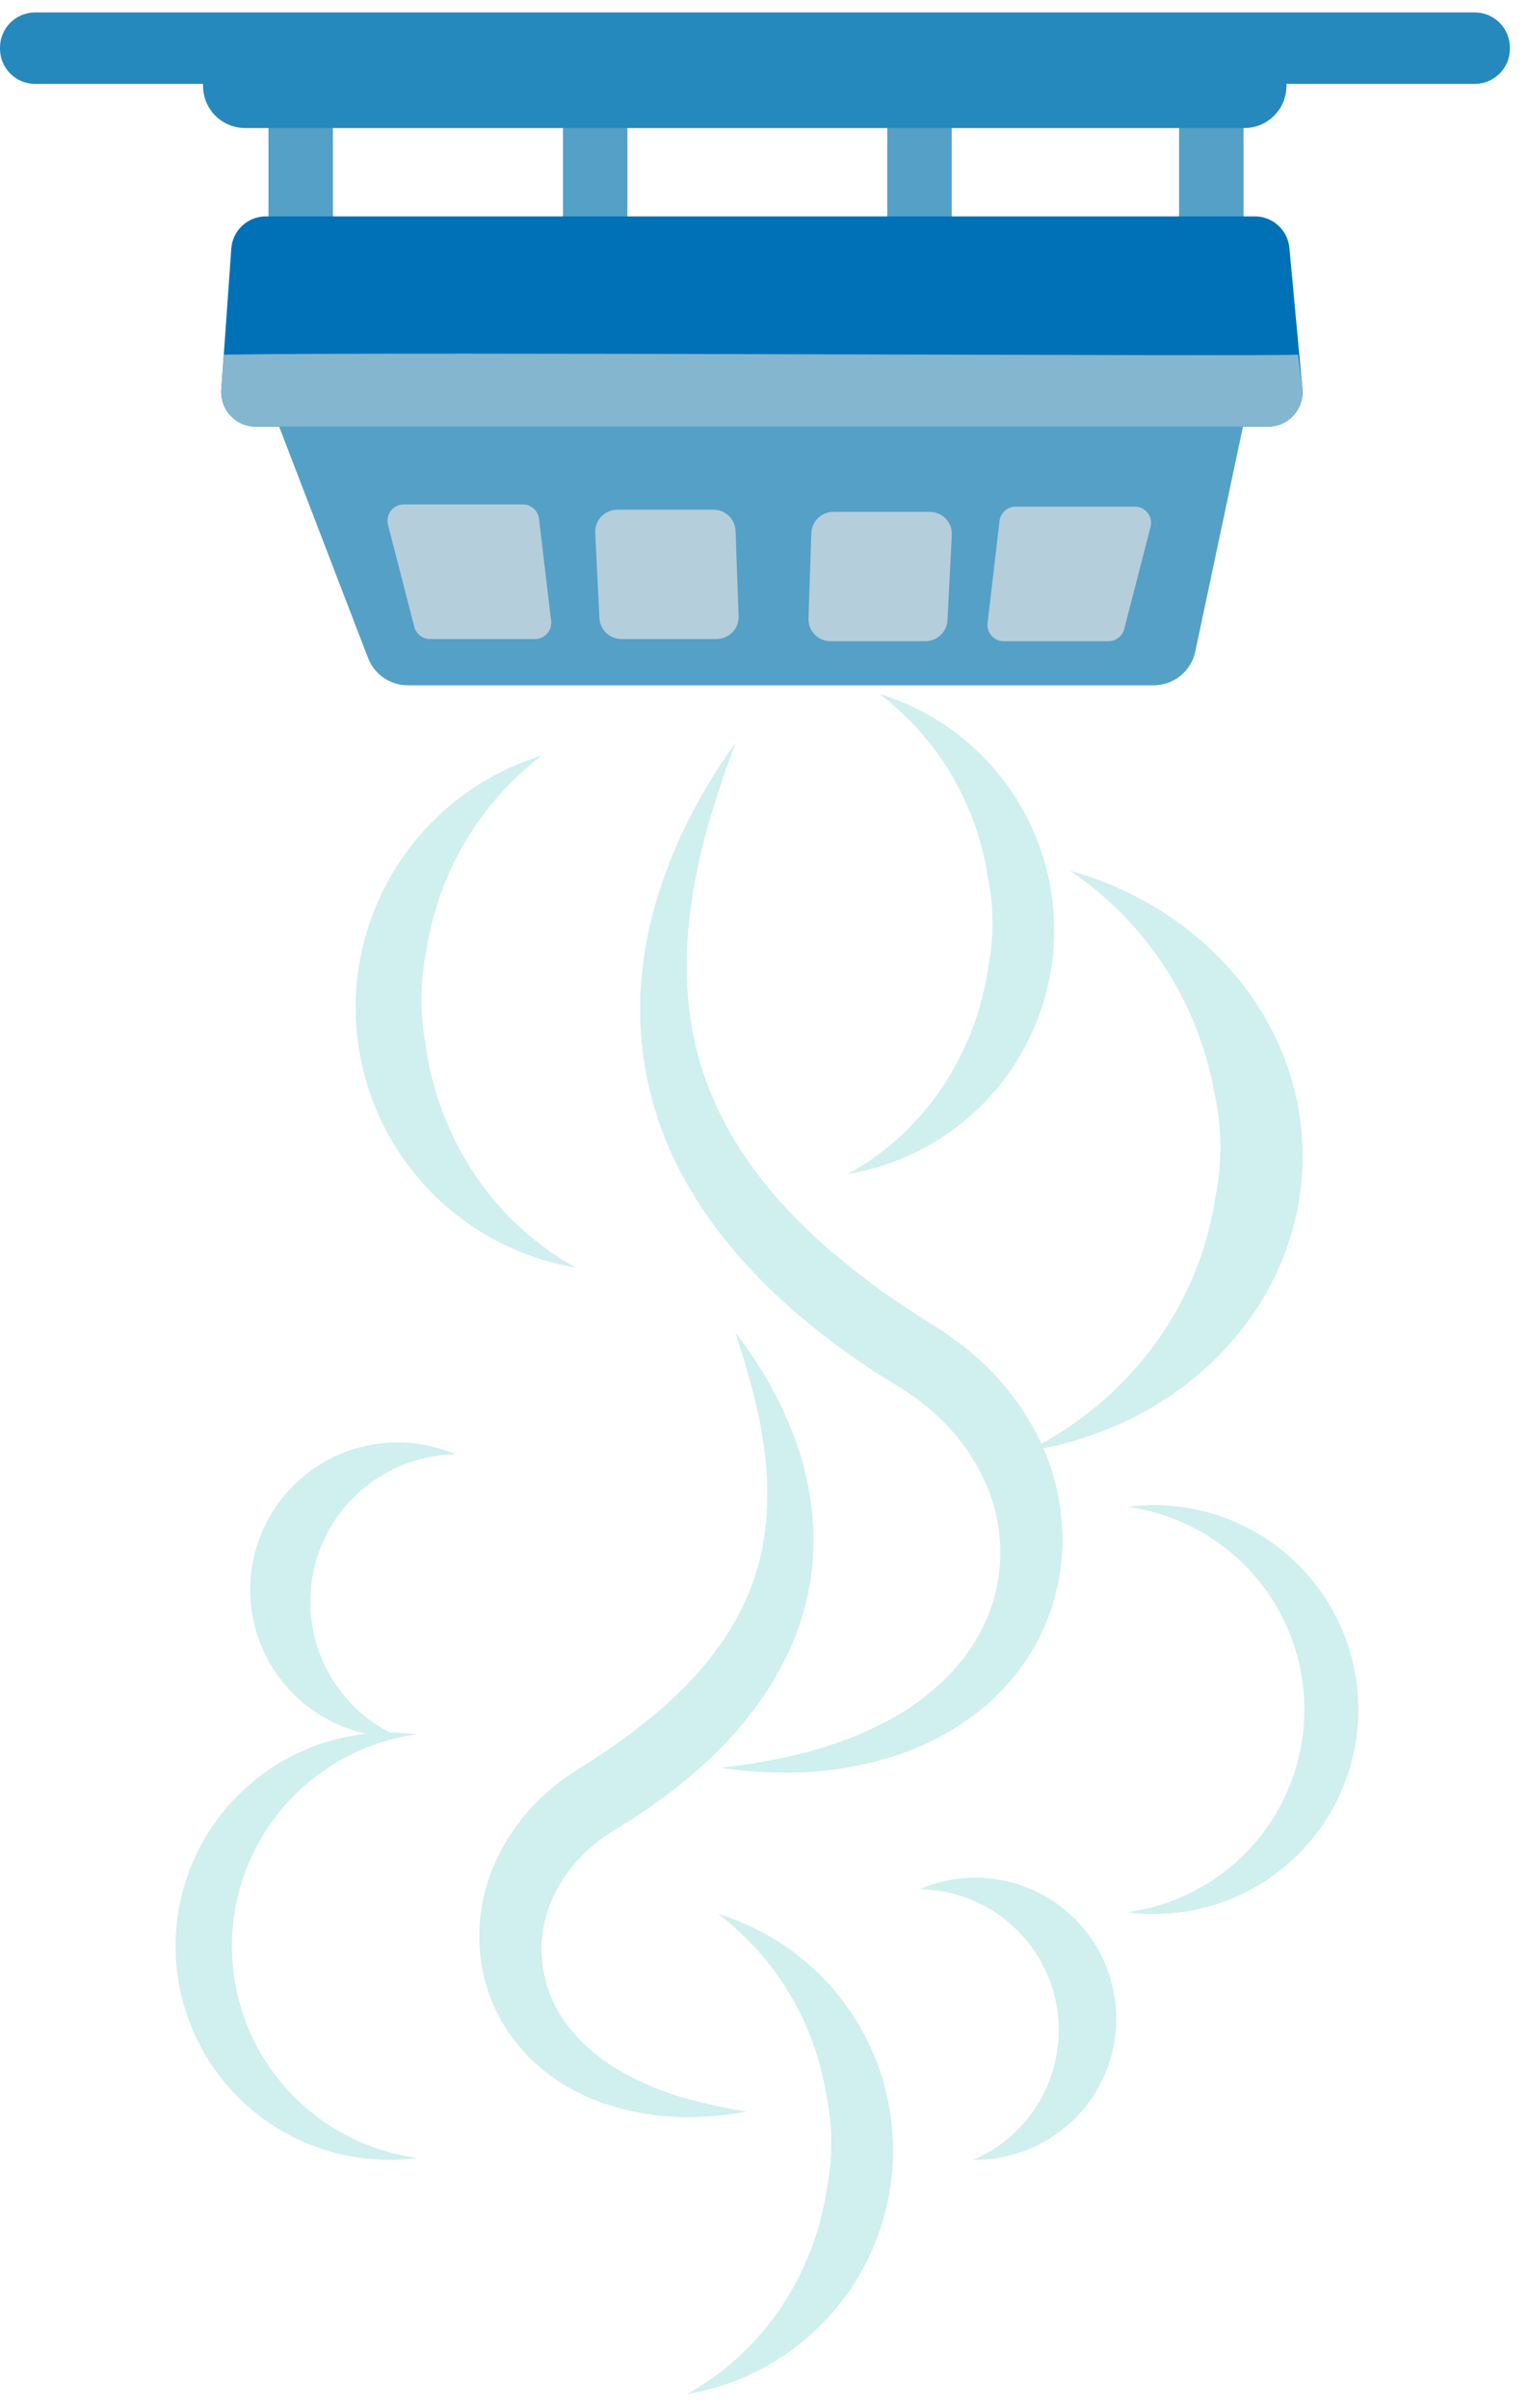 <svg width="73" height="115" viewBox="0 0 73 115" fill="none" xmlns="http://www.w3.org/2000/svg"><path d="M14.382 4.71H14.332C13.496 4.71 12.818 5.388 12.818 6.225V11.496C12.818 12.333 13.496 13.011 14.332 13.011H14.382C15.218 13.011 15.896 12.333 15.896 11.496V6.225C15.896 5.388 15.218 4.71 14.382 4.71Z" fill="#55A0C7"/><path d="M28.44 4.71H28.391C27.555 4.71 26.877 5.388 26.877 6.225V11.496C26.877 12.333 27.555 13.011 28.391 13.011H28.44C29.277 13.011 29.955 12.333 29.955 11.496V6.225C29.955 5.388 29.277 4.71 28.44 4.71Z" fill="#55A0C7"/><path d="M43.924 4.518H43.875C43.038 4.518 42.36 5.196 42.36 6.032V11.304C42.36 12.14 43.038 12.819 43.875 12.819H43.924C44.761 12.819 45.439 12.14 45.439 11.304V6.032C45.439 5.196 44.761 4.518 43.924 4.518Z" fill="#55A0C7"/><path d="M57.856 4.517H57.807C56.971 4.517 56.293 5.195 56.293 6.032V11.303C56.293 12.14 56.971 12.818 57.807 12.818H57.856C58.693 12.818 59.371 12.14 59.371 11.303V6.032C59.371 5.195 58.693 4.517 57.856 4.517Z" fill="#55A0C7"/><path d="M59.41 1.297H11.703C10.593 1.297 9.694 2.197 9.694 3.307V4.104C9.694 5.214 10.593 6.114 11.703 6.114H59.41C60.52 6.114 61.419 5.214 61.419 4.104V3.307C61.419 2.197 60.52 1.297 59.41 1.297Z" fill="#2589BD"/><path d="M70.409 0.594H1.678C0.751 0.594 0 1.346 0 2.272V2.329C0 3.255 0.751 4.007 1.678 4.007H70.409C71.336 4.007 72.087 3.255 72.087 2.329V2.272C72.087 1.346 71.336 0.594 70.409 0.594Z" fill="#2589BD"/><path d="M13.311 20.33L17.571 31.42C17.718 31.804 17.979 32.134 18.317 32.367C18.656 32.6 19.057 32.725 19.468 32.726H55.078C55.545 32.726 55.997 32.566 56.359 32.272C56.722 31.978 56.972 31.568 57.068 31.111L59.419 20.021C59.481 19.724 59.477 19.418 59.407 19.123C59.336 18.828 59.2 18.553 59.01 18.317C58.819 18.082 58.578 17.892 58.304 17.762C58.031 17.631 57.731 17.563 57.428 17.564H15.212C14.881 17.563 14.556 17.644 14.264 17.798C13.971 17.951 13.721 18.174 13.534 18.447C13.346 18.719 13.228 19.033 13.19 19.361C13.151 19.689 13.193 20.021 13.311 20.33V20.33Z" fill="#55A0C7"/><path d="M19.273 24.089H24.965C25.155 24.09 25.338 24.16 25.479 24.286C25.621 24.412 25.712 24.586 25.734 24.774L26.313 29.652C26.326 29.761 26.315 29.87 26.282 29.975C26.25 30.079 26.195 30.175 26.122 30.256C26.05 30.338 25.961 30.403 25.861 30.448C25.762 30.493 25.654 30.516 25.544 30.516H20.53C20.358 30.516 20.191 30.459 20.056 30.354C19.92 30.248 19.823 30.101 19.78 29.935L18.524 25.057C18.494 24.942 18.491 24.823 18.515 24.707C18.539 24.591 18.589 24.483 18.662 24.389C18.734 24.296 18.826 24.22 18.933 24.168C19.039 24.116 19.155 24.089 19.273 24.089V24.089Z" fill="#B5CEDB"/><path d="M29.472 24.34H34.066C34.34 24.34 34.603 24.447 34.8 24.638C34.996 24.829 35.111 25.09 35.119 25.364L35.264 29.426C35.269 29.567 35.246 29.708 35.195 29.84C35.144 29.972 35.068 30.093 34.969 30.194C34.871 30.296 34.753 30.377 34.623 30.432C34.493 30.487 34.353 30.516 34.211 30.516H29.671C29.4 30.516 29.139 30.412 28.943 30.225C28.747 30.038 28.63 29.782 28.618 29.512L28.419 25.45C28.412 25.307 28.433 25.164 28.483 25.029C28.532 24.895 28.608 24.772 28.707 24.668C28.806 24.565 28.924 24.482 29.056 24.425C29.188 24.369 29.329 24.34 29.472 24.34V24.34Z" fill="#B5CEDB"/><path d="M54.181 24.193H48.491C48.301 24.193 48.118 24.262 47.977 24.388C47.835 24.514 47.744 24.688 47.722 24.876L47.15 29.754C47.137 29.863 47.148 29.973 47.18 30.077C47.213 30.182 47.267 30.278 47.34 30.36C47.413 30.442 47.502 30.507 47.602 30.552C47.701 30.597 47.809 30.62 47.919 30.62H52.925C53.096 30.62 53.263 30.563 53.399 30.457C53.534 30.352 53.631 30.205 53.674 30.039L54.932 25.161C54.962 25.046 54.965 24.926 54.941 24.811C54.917 24.695 54.867 24.586 54.794 24.493C54.722 24.399 54.629 24.324 54.523 24.272C54.416 24.22 54.3 24.193 54.181 24.193V24.193Z" fill="#B5CEDB"/><path d="M44.391 24.444H39.789C39.515 24.444 39.252 24.55 39.055 24.741C38.859 24.932 38.744 25.192 38.736 25.465L38.599 29.527C38.594 29.669 38.617 29.81 38.668 29.942C38.718 30.075 38.795 30.195 38.894 30.297C38.992 30.399 39.11 30.48 39.24 30.535C39.37 30.591 39.511 30.619 39.652 30.619H44.182C44.453 30.619 44.714 30.515 44.911 30.328C45.107 30.14 45.223 29.884 45.235 29.613L45.444 25.552C45.452 25.409 45.43 25.266 45.38 25.132C45.331 24.998 45.254 24.875 45.156 24.771C45.057 24.668 44.938 24.585 44.807 24.529C44.676 24.473 44.534 24.444 44.391 24.444Z" fill="#B5CEDB"/><path d="M60.538 20.375H12.216C11.989 20.375 11.764 20.328 11.556 20.238C11.348 20.148 11.161 20.015 11.006 19.849C10.851 19.683 10.732 19.487 10.657 19.273C10.581 19.059 10.55 18.832 10.566 18.606L11.043 11.872C11.072 11.454 11.258 11.063 11.564 10.778C11.87 10.492 12.273 10.333 12.691 10.332H59.913C60.326 10.333 60.723 10.487 61.028 10.765C61.332 11.043 61.522 11.425 61.56 11.835L62.183 18.569C62.204 18.797 62.177 19.028 62.104 19.246C62.031 19.464 61.913 19.664 61.758 19.834C61.604 20.004 61.415 20.14 61.205 20.233C60.995 20.326 60.768 20.375 60.538 20.375Z" fill="#0071B6"/><path d="M61.972 16.936C60.593 17.038 19.471 16.789 10.684 16.936L10.566 18.605C10.55 18.832 10.581 19.059 10.657 19.273C10.732 19.487 10.851 19.683 11.006 19.849C11.161 20.015 11.348 20.147 11.556 20.238C11.764 20.328 11.989 20.375 12.216 20.375H60.538C60.768 20.375 60.996 20.326 61.206 20.233C61.416 20.14 61.605 20.005 61.76 19.835C61.914 19.665 62.032 19.464 62.105 19.247C62.179 19.029 62.206 18.798 62.185 18.569L61.972 16.936Z" fill="#84B6D0"/><path d="M14.95 75.112C15.265 73.531 16.114 72.106 17.355 71.076C18.595 70.045 20.151 69.472 21.763 69.451C20.857 69.062 19.88 68.867 18.893 68.879C17.907 68.892 16.935 69.112 16.039 69.525C15.143 69.937 14.344 70.534 13.694 71.275C13.043 72.017 12.556 72.887 12.264 73.829C11.971 74.771 11.88 75.764 11.996 76.743C12.112 77.723 12.432 78.667 12.937 79.515C13.441 80.363 14.118 81.095 14.923 81.664C15.729 82.233 16.645 82.626 17.612 82.819C18.093 82.915 18.583 82.96 19.073 82.954C17.591 82.317 16.374 81.191 15.623 79.763C14.873 78.336 14.635 76.694 14.95 75.112V75.112Z" fill="#D0EFEF"/><path d="M19.283 102.94C16.914 102.469 14.789 101.171 13.287 99.28C11.784 97.388 11.002 95.024 11.079 92.61C11.156 90.195 12.087 87.886 13.707 86.094C15.326 84.301 17.53 83.142 19.924 82.822C18.483 82.631 17.018 82.75 15.627 83.171C14.236 83.592 12.951 84.306 11.858 85.264C10.765 86.222 9.889 87.403 9.29 88.728C8.69 90.052 8.381 91.489 8.382 92.943C8.383 94.396 8.694 95.833 9.296 97.156C9.897 98.48 10.774 99.659 11.868 100.616C12.963 101.573 14.249 102.285 15.64 102.704C17.032 103.123 18.497 103.24 19.938 103.047C19.729 103.017 19.503 102.991 19.283 102.94Z" fill="#D0EFEF"/><path d="M20.307 49.816C20.04 48.349 20.058 46.844 20.36 45.384C20.923 41.686 22.898 38.351 25.869 36.081C23.159 36.914 20.81 38.638 19.202 40.974C17.594 43.309 16.821 46.12 17.009 48.949C17.197 51.778 18.335 54.461 20.238 56.563C22.141 58.666 24.698 60.064 27.494 60.531C23.688 58.453 20.934 54.5 20.307 49.816Z" fill="#D0EFEF"/><path d="M47.208 46.021C47.46 44.645 47.443 43.233 47.159 41.864C46.632 38.395 44.779 35.266 41.992 33.136C44.534 33.917 46.739 35.534 48.248 37.724C49.757 39.915 50.482 42.551 50.305 45.205C50.129 47.86 49.062 50.377 47.276 52.348C45.491 54.32 43.092 55.631 40.468 56.068C44.04 54.123 46.622 50.414 47.208 46.021Z" fill="#D0EFEF"/><path d="M39.514 104.284C39.63 103.642 39.689 102.991 39.689 102.339C39.69 101.595 39.614 100.853 39.463 100.125C38.936 96.657 37.083 93.529 34.295 91.399C36.839 92.18 39.044 93.796 40.554 95.987C42.064 98.177 42.789 100.814 42.613 103.469C42.437 106.124 41.37 108.641 39.584 110.613C37.798 112.585 35.398 113.896 32.774 114.333C36.342 112.383 38.925 108.676 39.514 104.284Z" fill="#D0EFEF"/><path d="M50.42 95.633C50.118 94.119 49.305 92.756 48.119 91.769C46.932 90.783 45.443 90.234 43.9 90.214C44.767 89.841 45.702 89.654 46.646 89.667C47.59 89.679 48.521 89.889 49.378 90.284C50.235 90.679 51 91.249 51.622 91.959C52.245 92.668 52.711 93.501 52.991 94.402C53.272 95.304 53.359 96.254 53.248 97.192C53.138 98.129 52.831 99.033 52.349 99.844C51.866 100.655 51.219 101.356 50.448 101.901C49.677 102.446 48.801 102.823 47.875 103.007C47.413 103.1 46.942 103.143 46.471 103.137C47.889 102.528 49.055 101.45 49.774 100.084C50.493 98.718 50.721 97.147 50.42 95.633V95.633Z" fill="#D0EFEF"/><path d="M54.423 91.211C56.69 90.759 58.722 89.517 60.16 87.707C61.596 85.896 62.345 83.635 62.271 81.325C62.198 79.014 61.307 76.805 59.758 75.09C58.209 73.374 56.102 72.264 53.811 71.957C55.19 71.775 56.591 71.889 57.922 72.292C59.253 72.696 60.482 73.379 61.528 74.296C62.573 75.213 63.41 76.343 63.984 77.61C64.557 78.877 64.853 80.252 64.852 81.643C64.851 83.034 64.553 84.408 63.978 85.674C63.403 86.941 62.564 88.07 61.517 88.985C60.47 89.901 59.24 90.582 57.908 90.984C56.577 91.385 55.175 91.497 53.797 91.313C54.006 91.285 54.215 91.254 54.423 91.211Z" fill="#D0EFEF"/><path d="M58.03 57.151C58.367 55.49 58.344 53.777 57.965 52.125C57.581 49.996 56.773 47.965 55.591 46.153C54.408 44.341 52.874 42.785 51.08 41.576C57.512 43.366 62.19 48.797 62.19 55.22C62.19 62.301 56.505 68.177 49.049 69.296C53.807 66.939 57.247 62.461 58.03 57.151Z" fill="#D0EFEF"/><path d="M35.119 35.472C34.632 36.774 34.188 38.08 33.816 39.391C33.444 40.686 33.164 42.006 32.979 43.341C32.619 45.974 32.74 48.607 33.506 51.017C33.89 52.219 34.415 53.371 35.068 54.451C35.729 55.535 36.493 56.554 37.349 57.493C38.217 58.449 39.156 59.338 40.158 60.152C41.167 60.992 42.226 61.772 43.327 62.487L43.738 62.764L44.166 63.036L45.032 63.582C45.356 63.816 45.69 64.044 46.004 64.284L46.453 64.662C46.601 64.791 46.759 64.906 46.894 65.05C48.055 66.137 49.002 67.433 49.686 68.869C50.368 70.321 50.722 71.906 50.724 73.51C50.733 75.109 50.367 76.688 49.656 78.12C49.614 78.208 49.574 78.296 49.528 78.385L49.381 78.641L49.081 79.147C48.974 79.31 48.854 79.466 48.74 79.624C48.626 79.782 48.519 79.946 48.389 80.09L48.007 80.527L47.815 80.744L47.608 80.944L47.191 81.341C47.055 81.475 46.896 81.583 46.75 81.704C45.579 82.63 44.254 83.344 42.836 83.811C41.472 84.261 40.057 84.533 38.624 84.622C37.222 84.694 35.817 84.628 34.429 84.425C35.119 84.311 35.805 84.264 36.479 84.113L36.983 84.022L37.235 83.976L37.484 83.918L38.474 83.684C39.761 83.348 41.008 82.874 42.194 82.27C43.328 81.693 44.364 80.939 45.262 80.037C45.367 79.923 45.486 79.823 45.579 79.7L45.874 79.349L46.022 79.173L46.151 78.985L46.413 78.613C46.497 78.489 46.573 78.36 46.643 78.227C46.717 78.095 46.797 77.971 46.864 77.837L47.05 77.432L47.147 77.232C47.175 77.163 47.197 77.093 47.222 77.023L47.375 76.609C47.426 76.472 47.452 76.326 47.492 76.186L47.55 75.973C47.572 75.903 47.587 75.832 47.596 75.759L47.67 75.329C47.695 75.186 47.712 75.041 47.721 74.895C47.731 74.751 47.75 74.608 47.757 74.462V73.811L47.738 73.595C47.657 72.435 47.337 71.305 46.796 70.277C46.251 69.235 45.522 68.301 44.645 67.518C44.428 67.317 44.187 67.137 43.963 66.944C43.738 66.751 43.491 66.612 43.261 66.442L42.374 65.892L41.927 65.615L41.479 65.318C39.099 63.728 36.833 61.867 34.943 59.597C33.982 58.459 33.148 57.22 32.456 55.901C32.112 55.236 31.81 54.55 31.552 53.847C31.484 53.671 31.427 53.496 31.377 53.32L31.21 52.785C31.103 52.425 31.026 52.058 30.933 51.697C30.84 51.335 30.796 50.963 30.733 50.596C30.669 50.229 30.645 49.855 30.613 49.485C30.582 49.114 30.566 48.746 30.567 48.375V47.822V47.547L30.585 47.271C30.673 45.822 30.928 44.387 31.343 42.995C31.749 41.636 32.277 40.316 32.923 39.053C33.562 37.804 34.296 36.607 35.119 35.472V35.472Z" fill="#D0EFEF"/><path d="M35.106 63.632C35.766 64.472 36.353 65.367 36.861 66.306C37.387 67.261 37.821 68.265 38.157 69.302C38.501 70.371 38.718 71.476 38.804 72.595C38.82 72.737 38.825 72.88 38.829 73.022L38.841 73.452C38.841 73.738 38.824 74.026 38.817 74.314C38.81 74.602 38.764 74.889 38.736 75.179C38.708 75.469 38.646 75.753 38.59 76.039C38.534 76.325 38.464 76.608 38.385 76.889C38.306 77.17 38.225 77.452 38.123 77.724C37.929 78.275 37.699 78.812 37.435 79.332C36.911 80.364 36.275 81.334 35.538 82.225C34.08 83.995 32.333 85.434 30.503 86.659L30.152 86.887L29.809 87.098L29.132 87.516L28.628 87.867C28.467 88.007 28.293 88.135 28.135 88.279C27.502 88.839 26.974 89.506 26.575 90.251C26.181 90.982 25.942 91.786 25.872 92.613L25.855 92.768V92.922V93.233C25.855 93.337 25.871 93.44 25.878 93.544C25.882 93.648 25.893 93.752 25.909 93.855C25.933 94.062 25.972 94.268 26.023 94.471C26.05 94.572 26.067 94.678 26.101 94.778L26.204 95.078C26.766 96.693 28.112 98.074 29.813 99.012C30.692 99.491 31.619 99.876 32.579 100.16C33.585 100.44 34.606 100.665 35.636 100.836C34.58 101.035 33.505 101.123 32.43 101.097C31.322 101.061 30.223 100.878 29.163 100.553C28.052 100.214 27.01 99.679 26.087 98.973C25.847 98.793 25.619 98.597 25.406 98.387L25.241 98.231L25.086 98.055L24.783 97.715C24.677 97.604 24.593 97.474 24.498 97.353C24.404 97.232 24.312 97.107 24.226 96.979L23.984 96.582L23.866 96.382C23.83 96.314 23.796 96.242 23.761 96.171C23.186 95.043 22.885 93.796 22.884 92.529C22.876 91.257 23.149 89.998 23.684 88.843C24.215 87.705 24.956 86.677 25.867 85.813C26.09 85.597 26.334 85.409 26.569 85.207C26.805 85.006 27.082 84.834 27.342 84.649L27.996 84.233L28.319 84.028L28.628 83.819C29.452 83.285 30.245 82.703 31.003 82.078C31.752 81.475 32.456 80.817 33.109 80.112C33.748 79.421 34.322 78.673 34.824 77.877C35.068 77.48 35.29 77.07 35.489 76.648C35.598 76.441 35.677 76.224 35.773 76.011C35.87 75.799 35.931 75.574 36.014 75.355C36.617 73.587 36.753 71.633 36.54 69.644C36.426 68.632 36.243 67.629 35.993 66.641C35.742 65.647 35.44 64.645 35.106 63.632Z" fill="#D0EFEF"/></svg>
